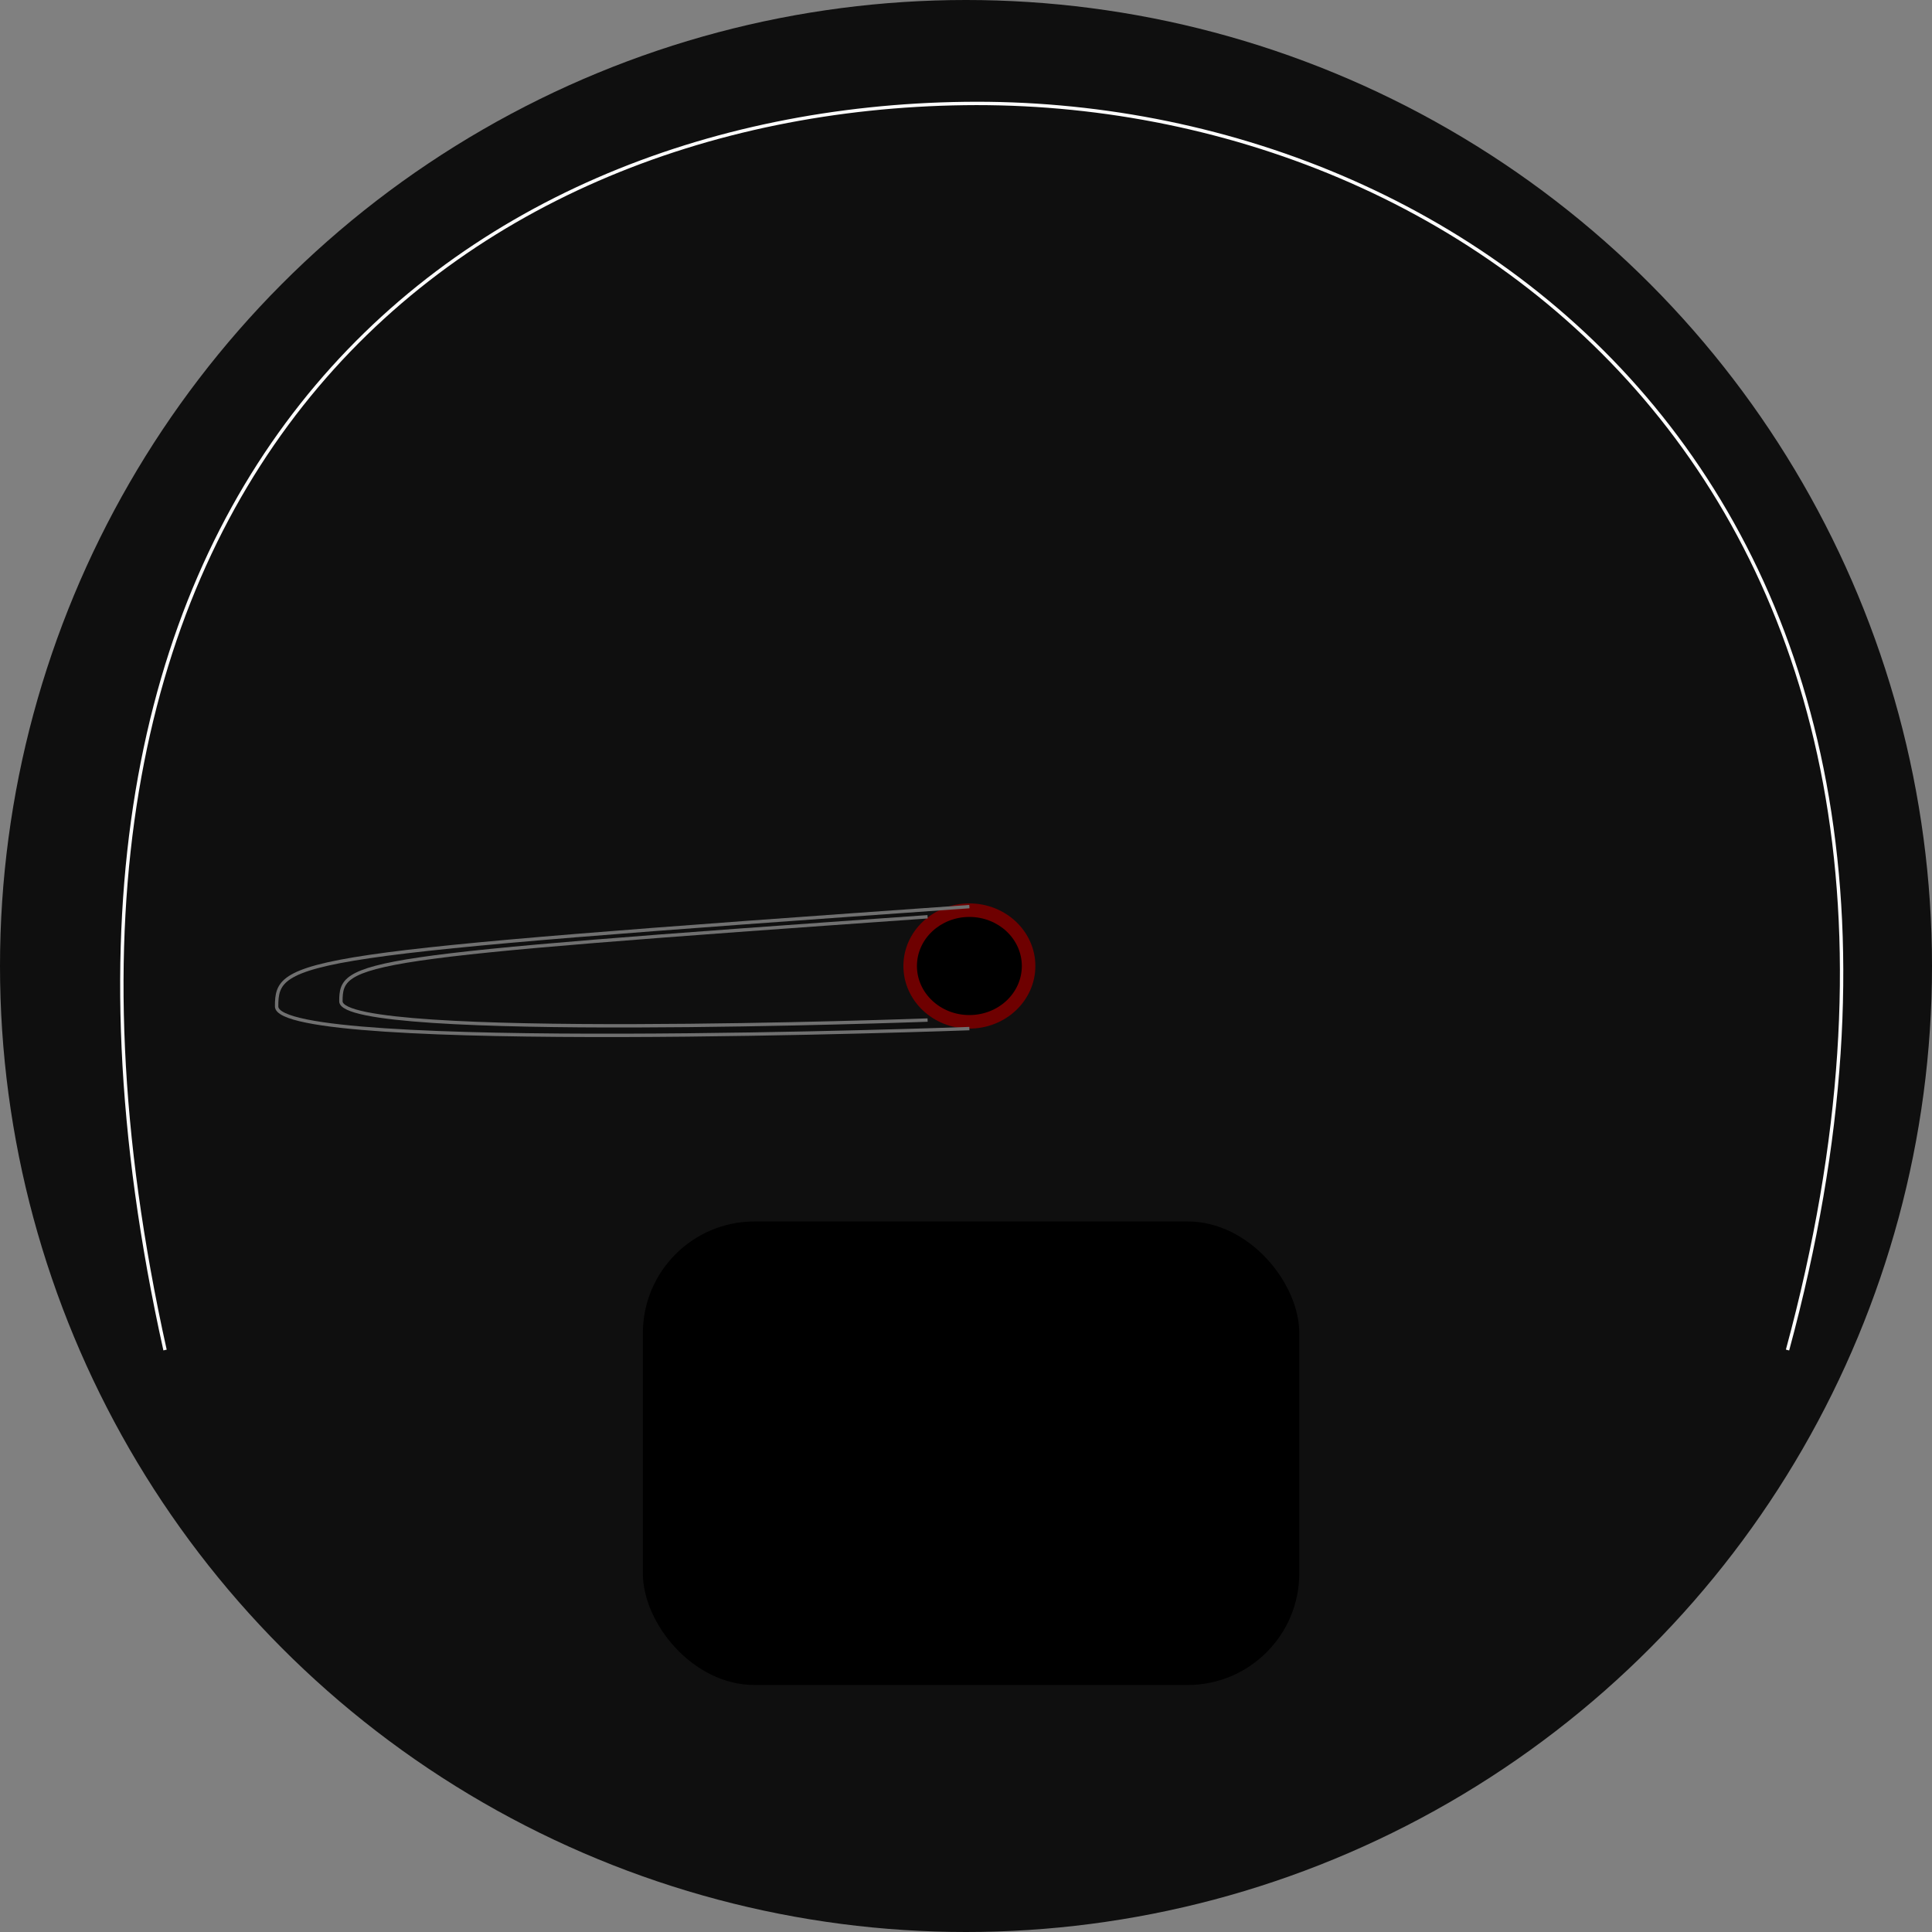 <svg xmlns="http://www.w3.org/2000/svg" width="571" height="571" viewBox="0 0 571 571">
  <rect x="0" y="0" width="571" height="571" fill="#808080" stroke="none"/>
  <defs>
    <style>
      .cls-1 {
        fill: #0f0f0f;
      }

      .cls-2 {
        fill: #6e0000;
      }

      .cls-3, .cls-4 {
        fill: none;
      }

      .cls-3 {
        stroke: #fdfdfd;
      }

      .cls-4 {
        stroke: #707070;
      }
    </style>
  </defs>
  <g id="dial" transform="translate(-685 -1137)">
    <circle id="Ellipse_1" data-name="Ellipse 1" class="cls-1" cx="285.5" cy="285.5" r="285.5" transform="translate(685 1137)"/>
    <ellipse id="Ellipse_2" data-name="Ellipse 2" class="cls-2" cx="19.5" cy="18.5" rx="19.5" ry="18.5" transform="translate(952 1404)"/>
    <ellipse id="Ellipse_3" data-name="Ellipse 3" cx="15.5" cy="14.5" rx="15.5" ry="14.5" transform="translate(956 1408)"/>
    <rect id="Rectangle_1" data-name="Rectangle 1" width="194" height="137" rx="33" transform="translate(875 1498)"/>
    <path id="Path_3" data-name="Path 3" class="cls-3" d="M722.777,664C665.951,408.244,808.513,297.585,959.05,295.591S1270.093,414.226,1202.3,664" transform="translate(11 872)"/>
    <path id="Path_4" data-name="Path 4" class="cls-4" d="M960.5,569s-204.746,7.515-204.746-6.552,4.991-15.428,204.746-29.5" transform="translate(11 872)"/>
    <path id="Path_5" data-name="Path 5" class="cls-4" d="M929.149,563.48s-173.395,6.364-173.395-5.549,4.227-13.066,173.395-24.979" transform="translate(30 875)"/>
  </g>
</svg>

